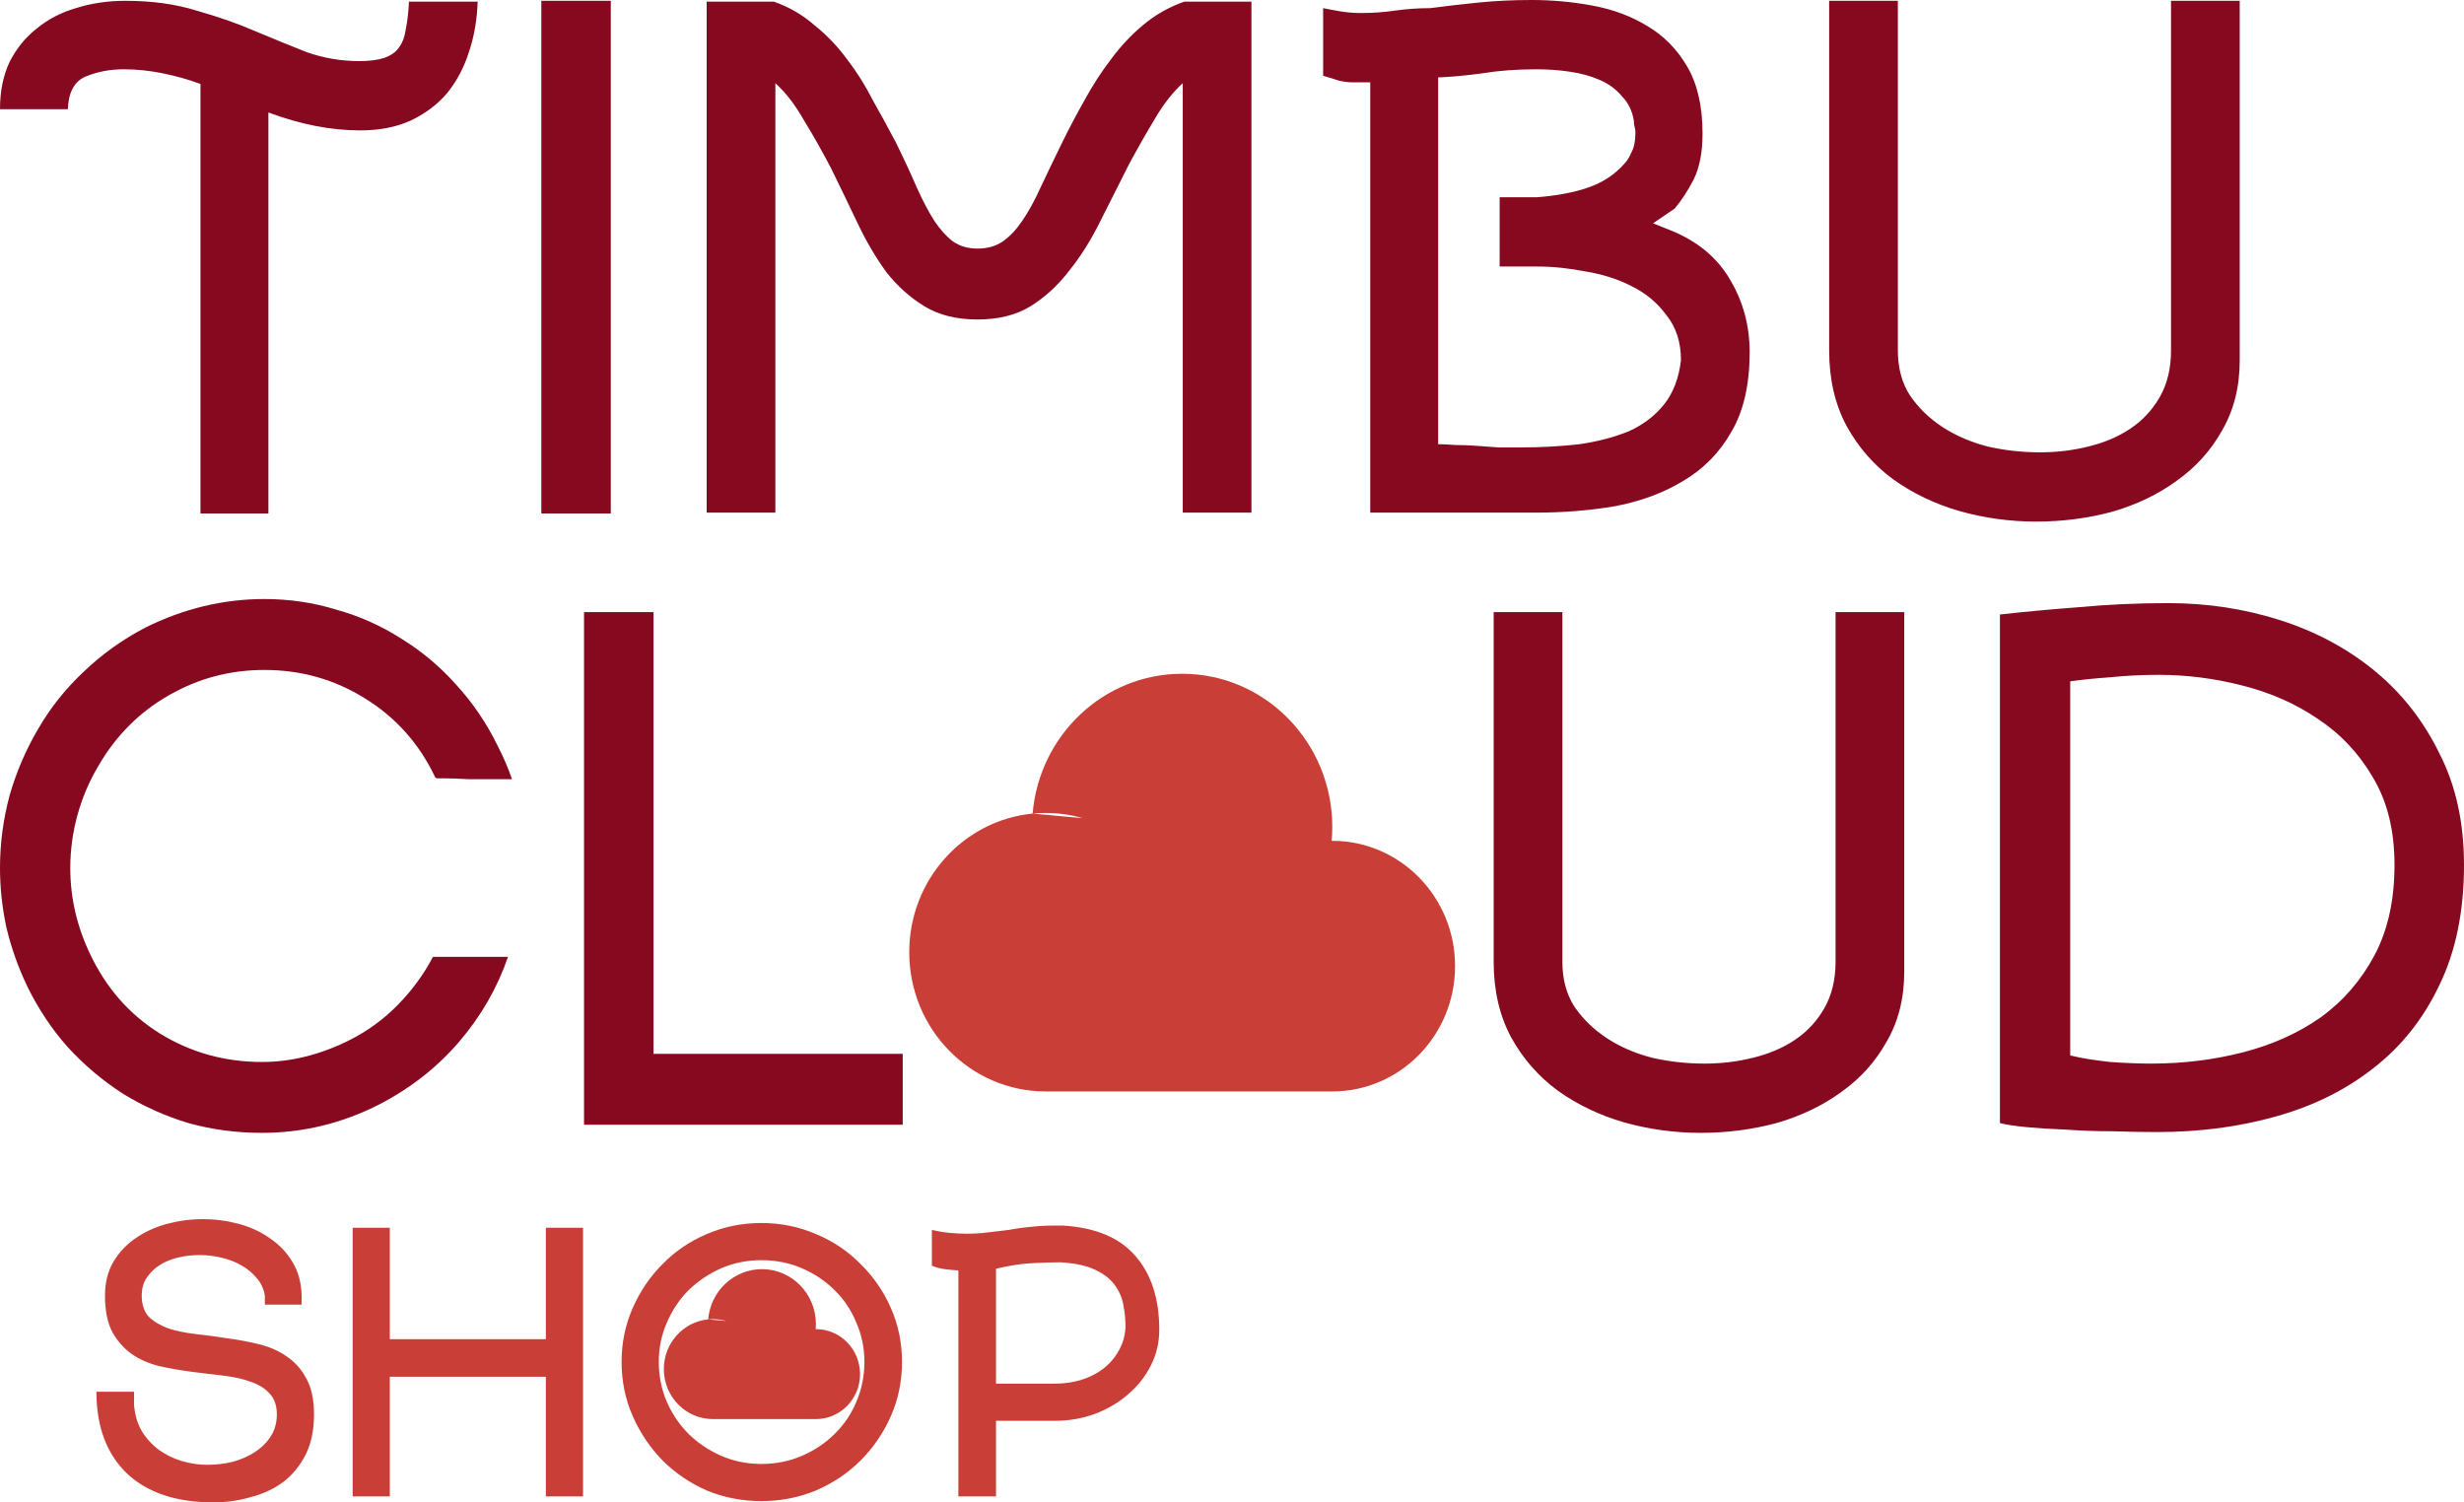 <svg width="82" height="50" viewBox="0 0 82 50" fill="none" xmlns="http://www.w3.org/2000/svg">
<path d="M15.896 0.054C15.878 0.651 15.781 1.212 15.604 1.736C15.444 2.242 15.205 2.694 14.886 3.092C14.567 3.472 14.159 3.779 13.663 4.014C13.185 4.231 12.627 4.34 11.989 4.34C11.014 4.34 9.995 4.141 8.932 3.743V17.088H6.672V2.794C6.282 2.649 5.866 2.532 5.423 2.441C4.98 2.351 4.546 2.306 4.12 2.306C3.659 2.306 3.234 2.387 2.844 2.55C2.472 2.712 2.277 3.074 2.259 3.635H0C0 3.038 0.106 2.514 0.319 2.061C0.549 1.609 0.851 1.239 1.223 0.949C1.595 0.642 2.029 0.416 2.525 0.271C3.039 0.108 3.589 0.027 4.173 0.027C5.059 0.027 5.848 0.136 6.539 0.353C7.248 0.552 7.895 0.778 8.48 1.031C9.082 1.284 9.658 1.519 10.207 1.736C10.774 1.935 11.359 2.034 11.962 2.034C12.299 2.034 12.573 1.998 12.786 1.926C12.999 1.853 13.158 1.745 13.264 1.6C13.389 1.438 13.468 1.23 13.504 0.976C13.557 0.723 13.592 0.416 13.61 0.054H15.896ZM20.327 17.088H18.015V0.027H20.327V17.088ZM41.647 0.054V17.061H39.361V2.767C39.024 3.074 38.714 3.472 38.43 3.96C38.147 4.43 37.863 4.928 37.58 5.452C37.261 6.085 36.942 6.718 36.623 7.351C36.321 7.965 35.976 8.517 35.586 9.005C35.214 9.493 34.78 9.891 34.284 10.199C33.805 10.488 33.22 10.633 32.529 10.633C31.838 10.633 31.253 10.488 30.775 10.199C30.296 9.909 29.871 9.53 29.499 9.059C29.144 8.571 28.825 8.029 28.542 7.432C28.258 6.835 27.966 6.229 27.665 5.615C27.363 5.036 27.062 4.503 26.761 4.014C26.477 3.508 26.158 3.092 25.804 2.767V17.061H23.518V0.054H25.751C26.265 0.235 26.716 0.497 27.107 0.841C27.514 1.166 27.877 1.546 28.196 1.98C28.515 2.396 28.799 2.848 29.047 3.336C29.313 3.806 29.57 4.277 29.818 4.747C30.084 5.289 30.314 5.786 30.509 6.239C30.704 6.673 30.899 7.043 31.094 7.351C31.289 7.64 31.492 7.866 31.705 8.029C31.935 8.191 32.21 8.273 32.529 8.273C32.866 8.273 33.149 8.191 33.38 8.029C33.61 7.866 33.823 7.64 34.018 7.351C34.23 7.043 34.434 6.673 34.629 6.239C34.842 5.786 35.081 5.289 35.347 4.747C35.577 4.277 35.825 3.806 36.091 3.336C36.357 2.848 36.649 2.396 36.968 1.98C37.287 1.546 37.642 1.166 38.032 0.841C38.439 0.497 38.9 0.235 39.414 0.054H41.647ZM55.622 7.676C56.509 8.038 57.164 8.589 57.59 9.331C58.015 10.054 58.227 10.85 58.227 11.718C58.227 12.803 58.024 13.689 57.616 14.376C57.226 15.063 56.695 15.605 56.021 16.003C55.366 16.401 54.612 16.681 53.762 16.844C52.911 16.989 52.025 17.061 51.103 17.061H45.601V2.74H45.016C44.874 2.74 44.724 2.721 44.564 2.685C44.405 2.631 44.228 2.577 44.033 2.523V0.271C44.21 0.307 44.405 0.344 44.617 0.38C44.848 0.416 45.069 0.434 45.282 0.434C45.672 0.434 46.053 0.407 46.425 0.353C46.815 0.298 47.205 0.271 47.595 0.271C48.144 0.199 48.694 0.136 49.243 0.081C49.792 0.027 50.368 0 50.971 0C51.662 0 52.344 0.063 53.017 0.19C53.691 0.316 54.293 0.542 54.825 0.868C55.374 1.193 55.818 1.646 56.154 2.224C56.491 2.803 56.659 3.544 56.659 4.448C56.659 5.063 56.562 5.569 56.367 5.967C56.172 6.347 55.959 6.673 55.729 6.944L55.011 7.432L55.622 7.676ZM55.941 11.989C55.941 11.392 55.782 10.895 55.463 10.497C55.162 10.081 54.772 9.756 54.293 9.521C53.833 9.285 53.319 9.123 52.752 9.032C52.202 8.924 51.671 8.87 51.157 8.87H49.907V6.564H51.157C51.83 6.51 52.397 6.401 52.858 6.239C53.336 6.076 53.735 5.814 54.054 5.452C54.143 5.362 54.223 5.235 54.293 5.072C54.382 4.909 54.426 4.683 54.426 4.394C54.426 4.34 54.417 4.286 54.4 4.231C54.382 4.177 54.373 4.105 54.373 4.014C54.32 3.689 54.187 3.418 53.974 3.201C53.779 2.966 53.531 2.785 53.23 2.658C52.947 2.532 52.619 2.441 52.246 2.387C51.892 2.333 51.52 2.306 51.13 2.306C50.474 2.306 49.872 2.351 49.322 2.441C48.791 2.514 48.303 2.559 47.86 2.577V14.783C48.02 14.783 48.206 14.792 48.419 14.81C48.649 14.81 48.888 14.819 49.136 14.837C49.385 14.855 49.633 14.873 49.881 14.891C50.129 14.891 50.359 14.891 50.572 14.891C51.281 14.891 51.945 14.855 52.565 14.783C53.186 14.692 53.735 14.547 54.214 14.349C54.692 14.132 55.082 13.833 55.383 13.454C55.685 13.074 55.871 12.586 55.941 11.989ZM63.159 0.027V11.663C63.159 12.242 63.292 12.739 63.558 13.155C63.841 13.571 64.204 13.924 64.647 14.213C65.091 14.502 65.596 14.719 66.163 14.864C66.73 14.991 67.306 15.054 67.891 15.054C68.44 15.054 68.972 14.991 69.485 14.864C70.017 14.737 70.487 14.539 70.894 14.267C71.302 13.996 71.63 13.643 71.878 13.209C72.126 12.775 72.25 12.26 72.25 11.663V0.027H74.536V11.989C74.536 12.875 74.341 13.652 73.951 14.322C73.579 14.991 73.074 15.551 72.436 16.003C71.816 16.455 71.098 16.799 70.283 17.034C69.468 17.251 68.626 17.359 67.758 17.359C66.889 17.359 66.038 17.242 65.206 17.007C64.391 16.772 63.655 16.419 62.999 15.949C62.361 15.479 61.848 14.891 61.458 14.186C61.068 13.463 60.873 12.622 60.873 11.663V0.027H63.159Z" fill="#860920"/>
<path d="M16.906 31.844C16.552 32.874 16.011 33.815 15.285 34.664C14.558 35.514 13.672 36.211 12.627 36.753C11.386 37.386 10.083 37.702 8.719 37.702C7.868 37.702 7.053 37.594 6.273 37.377C5.494 37.142 4.767 36.816 4.094 36.401C3.42 35.967 2.809 35.451 2.259 34.854C1.728 34.258 1.276 33.58 0.904 32.82C0.603 32.187 0.372 31.536 0.213 30.867C0.071 30.198 0 29.538 0 28.887C0 28.073 0.106 27.269 0.319 26.473C0.549 25.677 0.868 24.936 1.276 24.249C1.684 23.544 2.189 22.911 2.791 22.35C3.394 21.772 4.076 21.283 4.838 20.886C6.114 20.253 7.434 19.936 8.799 19.936C9.631 19.936 10.429 20.054 11.191 20.289C11.971 20.506 12.697 20.831 13.371 21.265C14.044 21.681 14.647 22.188 15.178 22.784C15.728 23.381 16.189 24.059 16.561 24.819C16.756 25.198 16.915 25.569 17.039 25.931C16.401 25.931 15.914 25.931 15.577 25.931C15.24 25.912 14.992 25.904 14.833 25.904C14.673 25.904 14.576 25.904 14.54 25.904C14.505 25.885 14.487 25.876 14.487 25.876C13.956 24.755 13.176 23.878 12.148 23.245C11.138 22.613 10.021 22.296 8.799 22.296C7.753 22.296 6.778 22.531 5.875 23.001C5.308 23.291 4.803 23.652 4.359 24.086C3.934 24.502 3.571 24.972 3.27 25.497C2.968 26.003 2.738 26.546 2.578 27.124C2.419 27.703 2.339 28.29 2.339 28.887C2.339 29.882 2.561 30.84 3.004 31.762C3.535 32.883 4.306 33.761 5.316 34.393C6.344 35.026 7.478 35.343 8.719 35.343C9.676 35.343 10.633 35.108 11.59 34.637C12.21 34.33 12.759 33.932 13.238 33.444C13.716 32.956 14.106 32.422 14.408 31.844H16.906ZM21.749 35.071H30.042V37.431H19.436V20.37H21.749V35.071Z" fill="#860920"/>
<path d="M44.316 27.983C44.323 27.983 44.33 27.983 44.337 27.983C46.594 27.983 48.424 29.85 48.424 32.153C48.424 34.456 46.594 36.324 44.337 36.324H34.8C32.292 36.324 30.259 34.249 30.259 31.69C30.259 29.281 32.061 27.301 34.365 27.077M44.316 27.983C44.33 27.83 44.337 27.676 44.337 27.52C44.337 24.705 42.1 22.423 39.341 22.423C36.729 22.423 34.585 24.469 34.365 27.077M44.316 27.983C44.224 29.034 43.818 29.994 43.195 30.763L44.316 27.983ZM34.365 27.077C34.508 27.063 34.653 27.056 34.8 27.056C35.823 27.056 36.766 27.401 37.525 27.983" fill="#C93F38"/>
<path d="M51.995 20.37V32.006C51.995 32.585 52.127 33.082 52.393 33.498C52.677 33.914 53.04 34.267 53.483 34.556C53.926 34.846 54.431 35.062 54.998 35.207C55.565 35.334 56.141 35.397 56.726 35.397C57.276 35.397 57.807 35.334 58.321 35.207C58.853 35.08 59.322 34.882 59.73 34.61C60.137 34.339 60.465 33.986 60.713 33.553C60.961 33.118 61.086 32.603 61.086 32.006V20.37H63.372V32.332C63.372 33.218 63.177 33.995 62.787 34.664C62.415 35.334 61.91 35.894 61.272 36.346C60.651 36.798 59.934 37.142 59.118 37.377C58.303 37.594 57.462 37.702 56.593 37.702C55.725 37.702 54.874 37.585 54.041 37.35C53.226 37.115 52.491 36.762 51.835 36.292C51.197 35.822 50.683 35.234 50.293 34.529C49.903 33.806 49.708 32.965 49.708 32.006V20.37H51.995ZM66.556 37.377V20.451C67.353 20.361 68.231 20.28 69.188 20.207C70.144 20.117 71.137 20.072 72.165 20.072C73.458 20.072 74.699 20.262 75.886 20.641C77.073 21.021 78.119 21.582 79.023 22.323C79.927 23.064 80.644 23.978 81.176 25.063C81.725 26.129 82 27.368 82 28.779C82 30.334 81.725 31.672 81.176 32.793C80.644 33.914 79.909 34.836 78.97 35.56C78.048 36.283 76.967 36.816 75.727 37.16C74.504 37.504 73.193 37.675 71.793 37.675C71.314 37.675 70.809 37.666 70.277 37.648C69.746 37.648 69.241 37.63 68.762 37.594C68.284 37.576 67.85 37.549 67.46 37.513C67.07 37.477 66.769 37.431 66.556 37.377ZM68.895 22.676V35.126C69.267 35.216 69.71 35.288 70.224 35.343C70.738 35.379 71.19 35.397 71.58 35.397C72.661 35.397 73.689 35.27 74.663 35.017C75.638 34.764 76.498 34.375 77.242 33.851C77.986 33.308 78.58 32.621 79.023 31.789C79.466 30.957 79.687 29.954 79.687 28.779C79.687 27.639 79.448 26.672 78.97 25.876C78.509 25.081 77.898 24.43 77.135 23.923C76.391 23.417 75.549 23.047 74.61 22.811C73.689 22.576 72.767 22.459 71.846 22.459C71.279 22.459 70.738 22.486 70.224 22.54C69.71 22.576 69.267 22.622 68.895 22.676Z" fill="#860920"/>
<path d="M4.461 46.318V46.759C4.49 47.09 4.575 47.379 4.717 47.626C4.869 47.872 5.059 48.081 5.286 48.251C5.514 48.413 5.765 48.536 6.04 48.621C6.325 48.706 6.609 48.749 6.894 48.749C7.188 48.749 7.472 48.716 7.747 48.649C8.022 48.574 8.269 48.465 8.487 48.322C8.705 48.18 8.881 48.005 9.014 47.796C9.146 47.588 9.213 47.346 9.213 47.071C9.213 46.768 9.127 46.531 8.957 46.361C8.795 46.19 8.582 46.062 8.316 45.977C8.051 45.882 7.747 45.816 7.406 45.778C7.065 45.74 6.714 45.697 6.353 45.65C5.993 45.602 5.642 45.541 5.301 45.465C4.959 45.38 4.656 45.247 4.39 45.067C4.125 44.877 3.906 44.631 3.736 44.328C3.574 44.015 3.494 43.612 3.494 43.119C3.494 42.693 3.584 42.323 3.764 42.01C3.954 41.688 4.2 41.423 4.504 41.214C4.817 40.996 5.168 40.835 5.557 40.731C5.945 40.627 6.344 40.574 6.752 40.574C7.159 40.574 7.558 40.627 7.947 40.731C8.335 40.835 8.682 40.996 8.985 41.214C9.298 41.423 9.549 41.688 9.739 42.01C9.929 42.323 10.028 42.693 10.038 43.119V43.418H8.814V43.119C8.776 42.892 8.686 42.697 8.544 42.536C8.402 42.366 8.231 42.224 8.032 42.11C7.833 41.996 7.61 41.911 7.363 41.854C7.126 41.797 6.884 41.769 6.638 41.769C6.391 41.769 6.149 41.797 5.912 41.854C5.685 41.911 5.481 41.996 5.301 42.11C5.13 42.224 4.988 42.366 4.874 42.536C4.769 42.697 4.717 42.892 4.717 43.119C4.717 43.422 4.798 43.659 4.959 43.83C5.13 43.991 5.348 44.119 5.614 44.214C5.879 44.299 6.183 44.361 6.524 44.399C6.875 44.437 7.226 44.484 7.577 44.541C7.937 44.588 8.288 44.655 8.629 44.74C8.98 44.825 9.289 44.963 9.554 45.152C9.82 45.332 10.033 45.574 10.194 45.877C10.365 46.181 10.45 46.578 10.45 47.071C10.45 47.602 10.355 48.052 10.166 48.422C9.976 48.792 9.725 49.095 9.412 49.332C9.099 49.559 8.739 49.725 8.331 49.829C7.932 49.943 7.525 50 7.107 50C5.865 50 4.902 49.678 4.219 49.033C3.546 48.379 3.209 47.474 3.209 46.318H4.461ZM19.403 40.859V49.801H18.166V45.82H12.973V49.801H11.736V40.859H12.973V44.569H18.166V40.859H19.403ZM25.338 49.957C24.693 49.957 24.086 49.839 23.517 49.602C22.957 49.355 22.469 49.024 22.052 48.607C21.634 48.18 21.302 47.687 21.056 47.128C20.809 46.569 20.686 45.967 20.686 45.323C20.686 44.688 20.809 44.091 21.056 43.531C21.302 42.972 21.634 42.484 22.052 42.067C22.469 41.641 22.957 41.309 23.517 41.072C24.086 40.826 24.693 40.702 25.338 40.702C25.983 40.702 26.59 40.826 27.159 41.072C27.728 41.309 28.221 41.641 28.638 42.067C29.065 42.484 29.402 42.972 29.648 43.531C29.895 44.091 30.018 44.688 30.018 45.323C30.018 45.967 29.895 46.569 29.648 47.128C29.402 47.687 29.065 48.18 28.638 48.607C28.221 49.024 27.728 49.355 27.159 49.602C26.59 49.839 25.983 49.957 25.338 49.957ZM25.338 41.939C24.864 41.939 24.418 42.029 24.001 42.209C23.593 42.389 23.233 42.631 22.919 42.934C22.616 43.238 22.374 43.598 22.194 44.015C22.014 44.422 21.924 44.858 21.924 45.323C21.924 45.797 22.014 46.242 22.194 46.659C22.374 47.067 22.616 47.422 22.919 47.725C23.233 48.029 23.593 48.27 24.001 48.45C24.418 48.63 24.864 48.721 25.338 48.721C25.822 48.721 26.272 48.63 26.689 48.45C27.107 48.27 27.467 48.029 27.771 47.725C28.084 47.422 28.326 47.067 28.496 46.659C28.676 46.242 28.767 45.797 28.767 45.323C28.767 44.858 28.676 44.422 28.496 44.015C28.326 43.598 28.084 43.238 27.771 42.934C27.467 42.631 27.107 42.389 26.689 42.209C26.272 42.029 25.822 41.939 25.338 41.939ZM35.379 40.788C36.46 40.854 37.262 41.19 37.783 41.797C38.315 42.404 38.58 43.223 38.58 44.257C38.58 44.683 38.485 45.081 38.296 45.451C38.115 45.811 37.864 46.128 37.542 46.403C37.229 46.678 36.859 46.896 36.432 47.057C36.015 47.209 35.574 47.285 35.109 47.285H33.146V49.801H31.894V42.28C31.733 42.271 31.581 42.257 31.439 42.238C31.296 42.219 31.154 42.181 31.012 42.124V40.93C31.201 40.977 31.396 41.01 31.595 41.029C31.804 41.048 31.993 41.058 32.164 41.058C32.411 41.058 32.648 41.044 32.875 41.015C33.112 40.987 33.35 40.958 33.587 40.93C33.833 40.882 34.075 40.849 34.312 40.83C34.549 40.802 34.805 40.788 35.081 40.788H35.379ZM37.456 44.185C37.456 43.929 37.432 43.678 37.385 43.432C37.338 43.176 37.238 42.949 37.086 42.749C36.935 42.55 36.717 42.385 36.432 42.252C36.147 42.119 35.768 42.039 35.294 42.01C35.028 42.01 34.711 42.02 34.341 42.039C33.98 42.058 33.582 42.119 33.146 42.224V46.048H35.109C35.422 46.048 35.716 46.005 35.991 45.92C36.266 45.834 36.508 45.711 36.717 45.55C36.935 45.38 37.105 45.181 37.229 44.953C37.361 44.726 37.437 44.47 37.456 44.185Z" fill="#C93F38"/>
<path d="M27.145 44.234C27.148 44.234 27.15 44.234 27.153 44.234C27.964 44.234 28.622 44.904 28.622 45.731C28.622 46.557 27.964 47.228 27.153 47.228H23.724C22.823 47.228 22.092 46.483 22.092 45.564C22.092 44.7 22.74 43.989 23.568 43.909M27.145 44.234C27.15 44.179 27.153 44.123 27.153 44.067C27.153 43.057 26.349 42.238 25.357 42.238C24.418 42.238 23.647 42.972 23.568 43.909M27.145 44.234C27.112 44.611 26.966 44.956 26.742 45.232L27.145 44.234ZM23.568 43.909C23.619 43.904 23.672 43.901 23.724 43.901C24.092 43.901 24.431 44.025 24.704 44.234" fill="#C93F38"/>
</svg>
